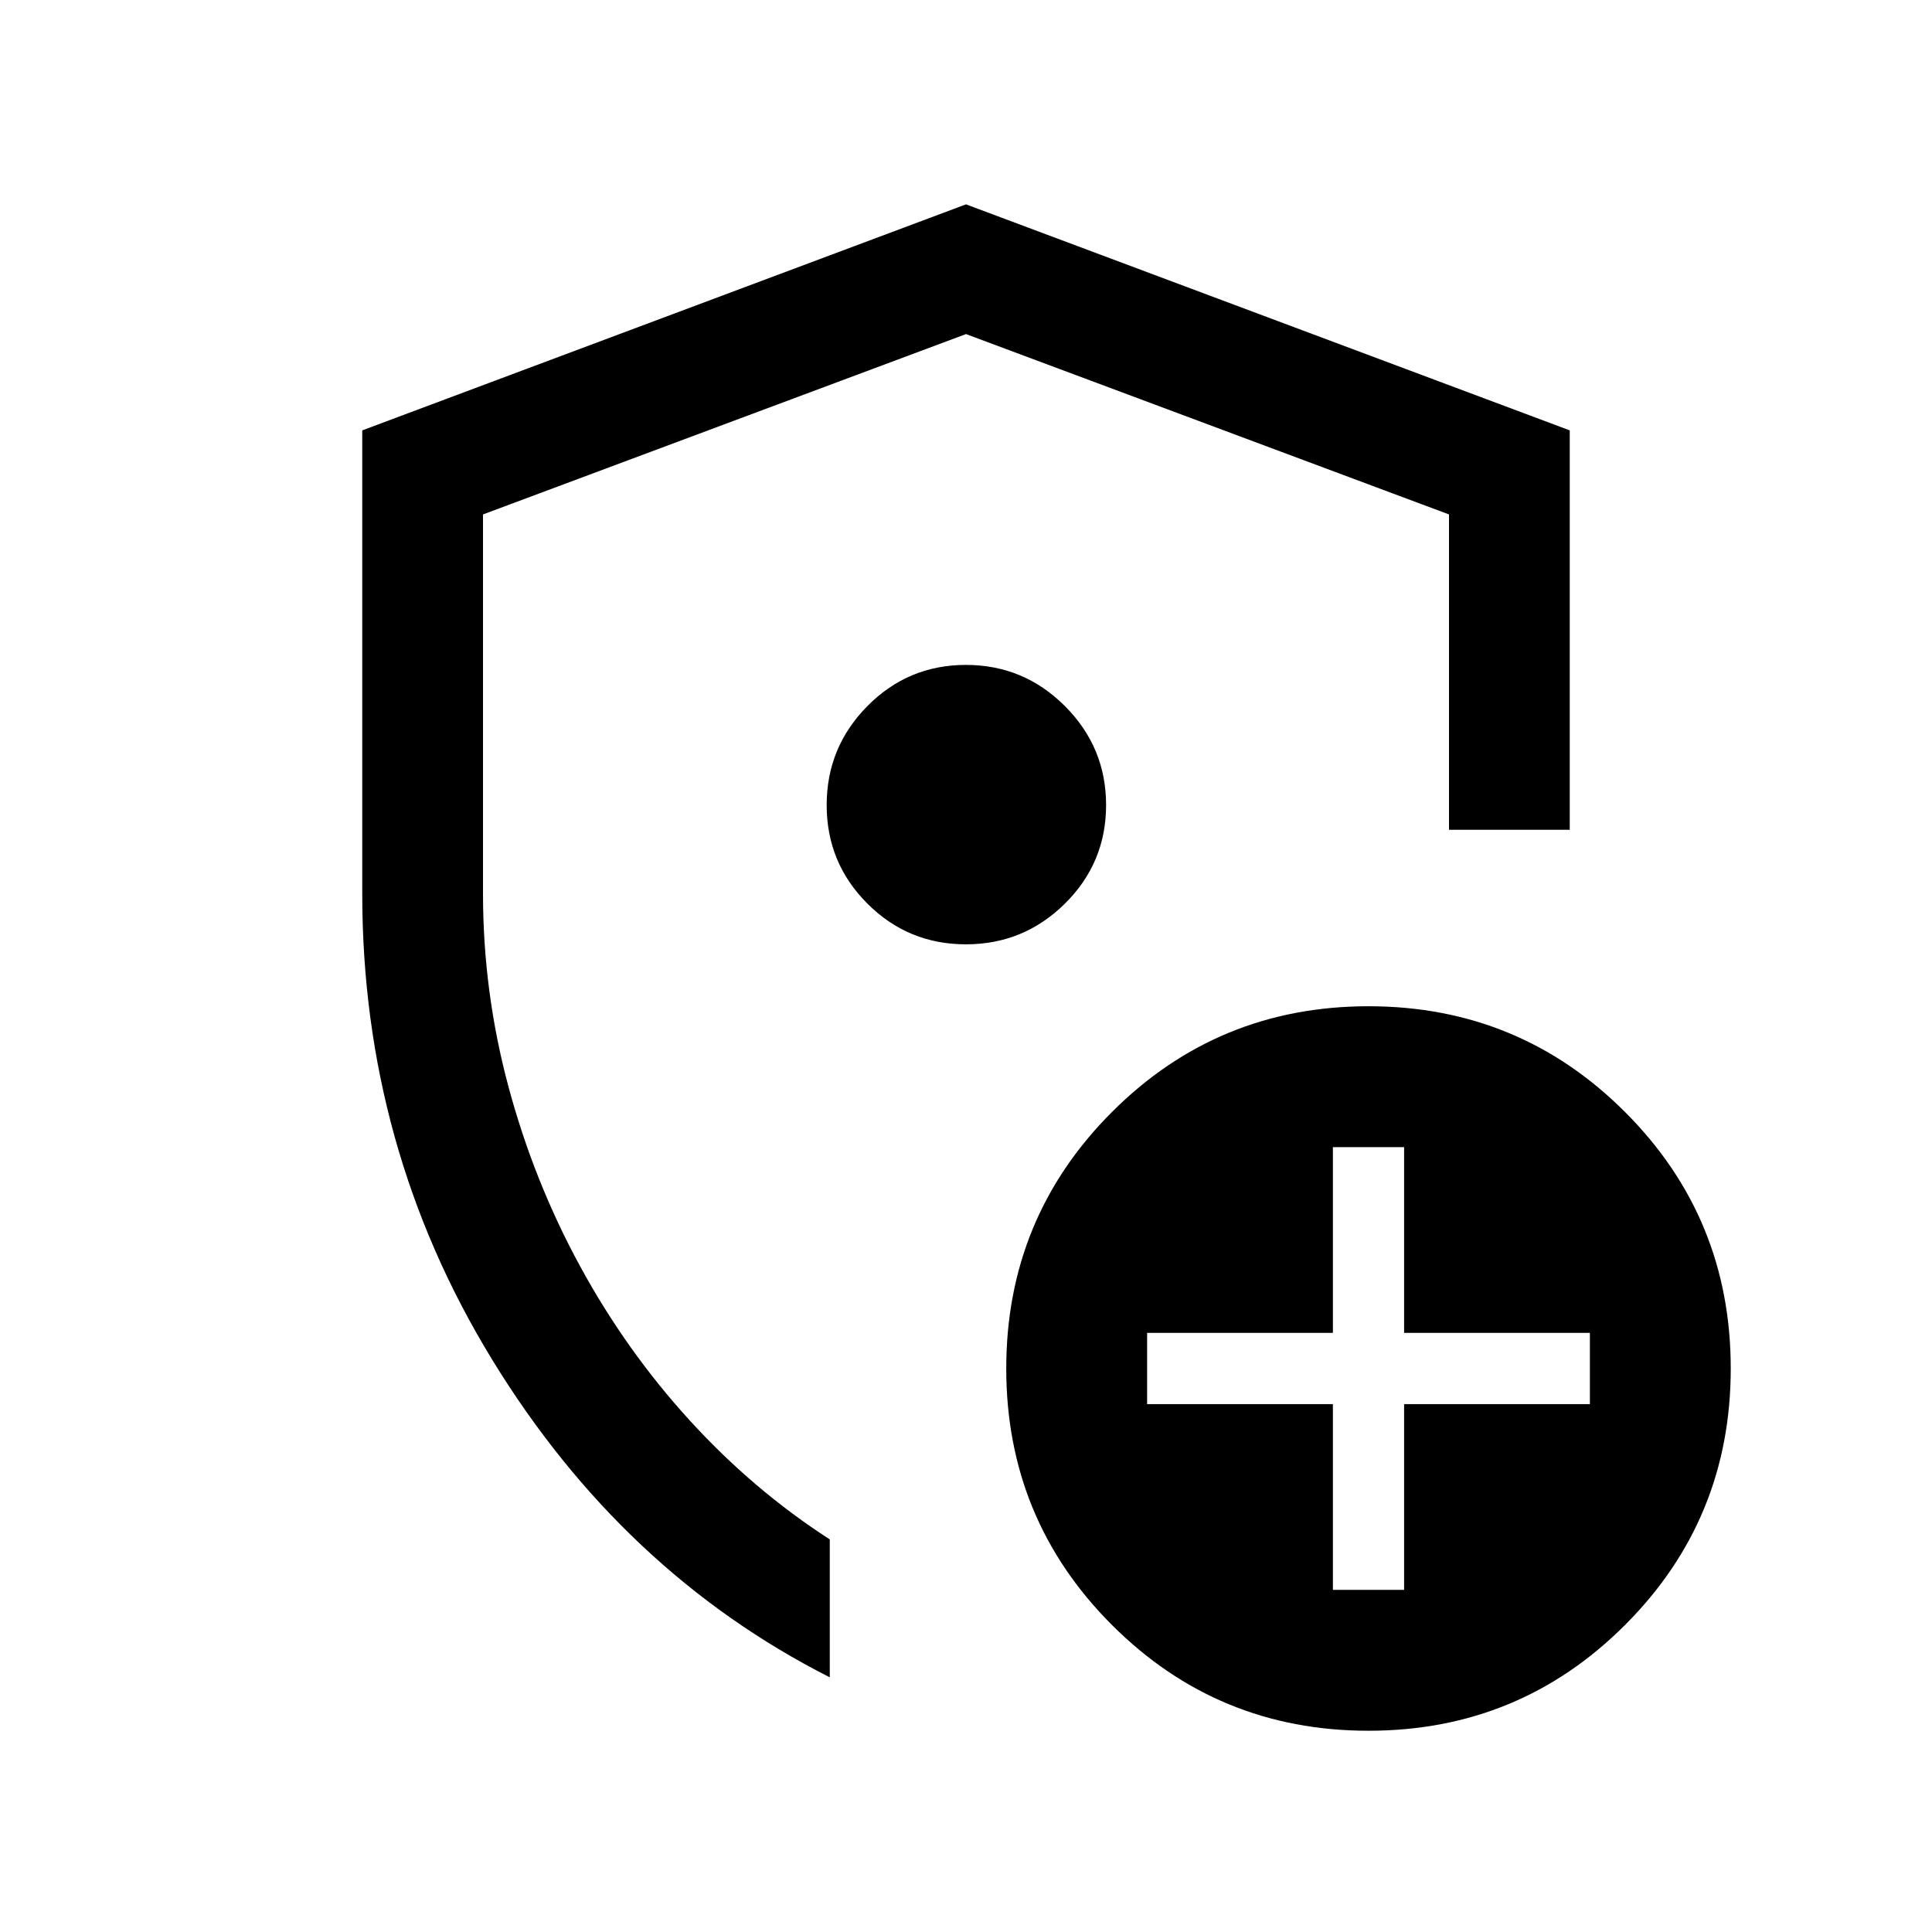 <svg xmlns="http://www.w3.org/2000/svg" height="24" viewBox="0 -960 960 960" width="24"><path d="M180-516v-230.15l300-112.31 300 112.31v198.46H720v-156.69L480-794l-240 89.62V-516q0 48.85 12.65 95.96 12.66 47.12 35.58 89.19 22.92 42.08 54.54 76.7 31.62 34.61 69.54 59.07v68.54q-103.15-52.31-167.73-157.81Q180-389.85 180-516Zm300 27.77ZM662.31-170h35.38v-92.31H790v-35.38h-92.31V-390h-35.38v92.31H570v35.38h92.31V-170ZM680-100q-74.92 0-127.46-52.54Q500-205.08 500-280q0-74.92 52.54-127.46Q605.08-460 680-460q74.92 0 127.46 52.54Q860-354.92 860-280q0 74.92-52.54 127.46Q754.92-100 680-100ZM479.96-490.77q28.73 0 49.19-20.23 20.46-20.23 20.46-48.96t-20.46-49.19q-20.46-20.46-49.19-20.46-28.73 0-48.96 20.46t-20.23 49.19q0 28.73 20.23 48.96t48.96 20.23Z"/></svg>